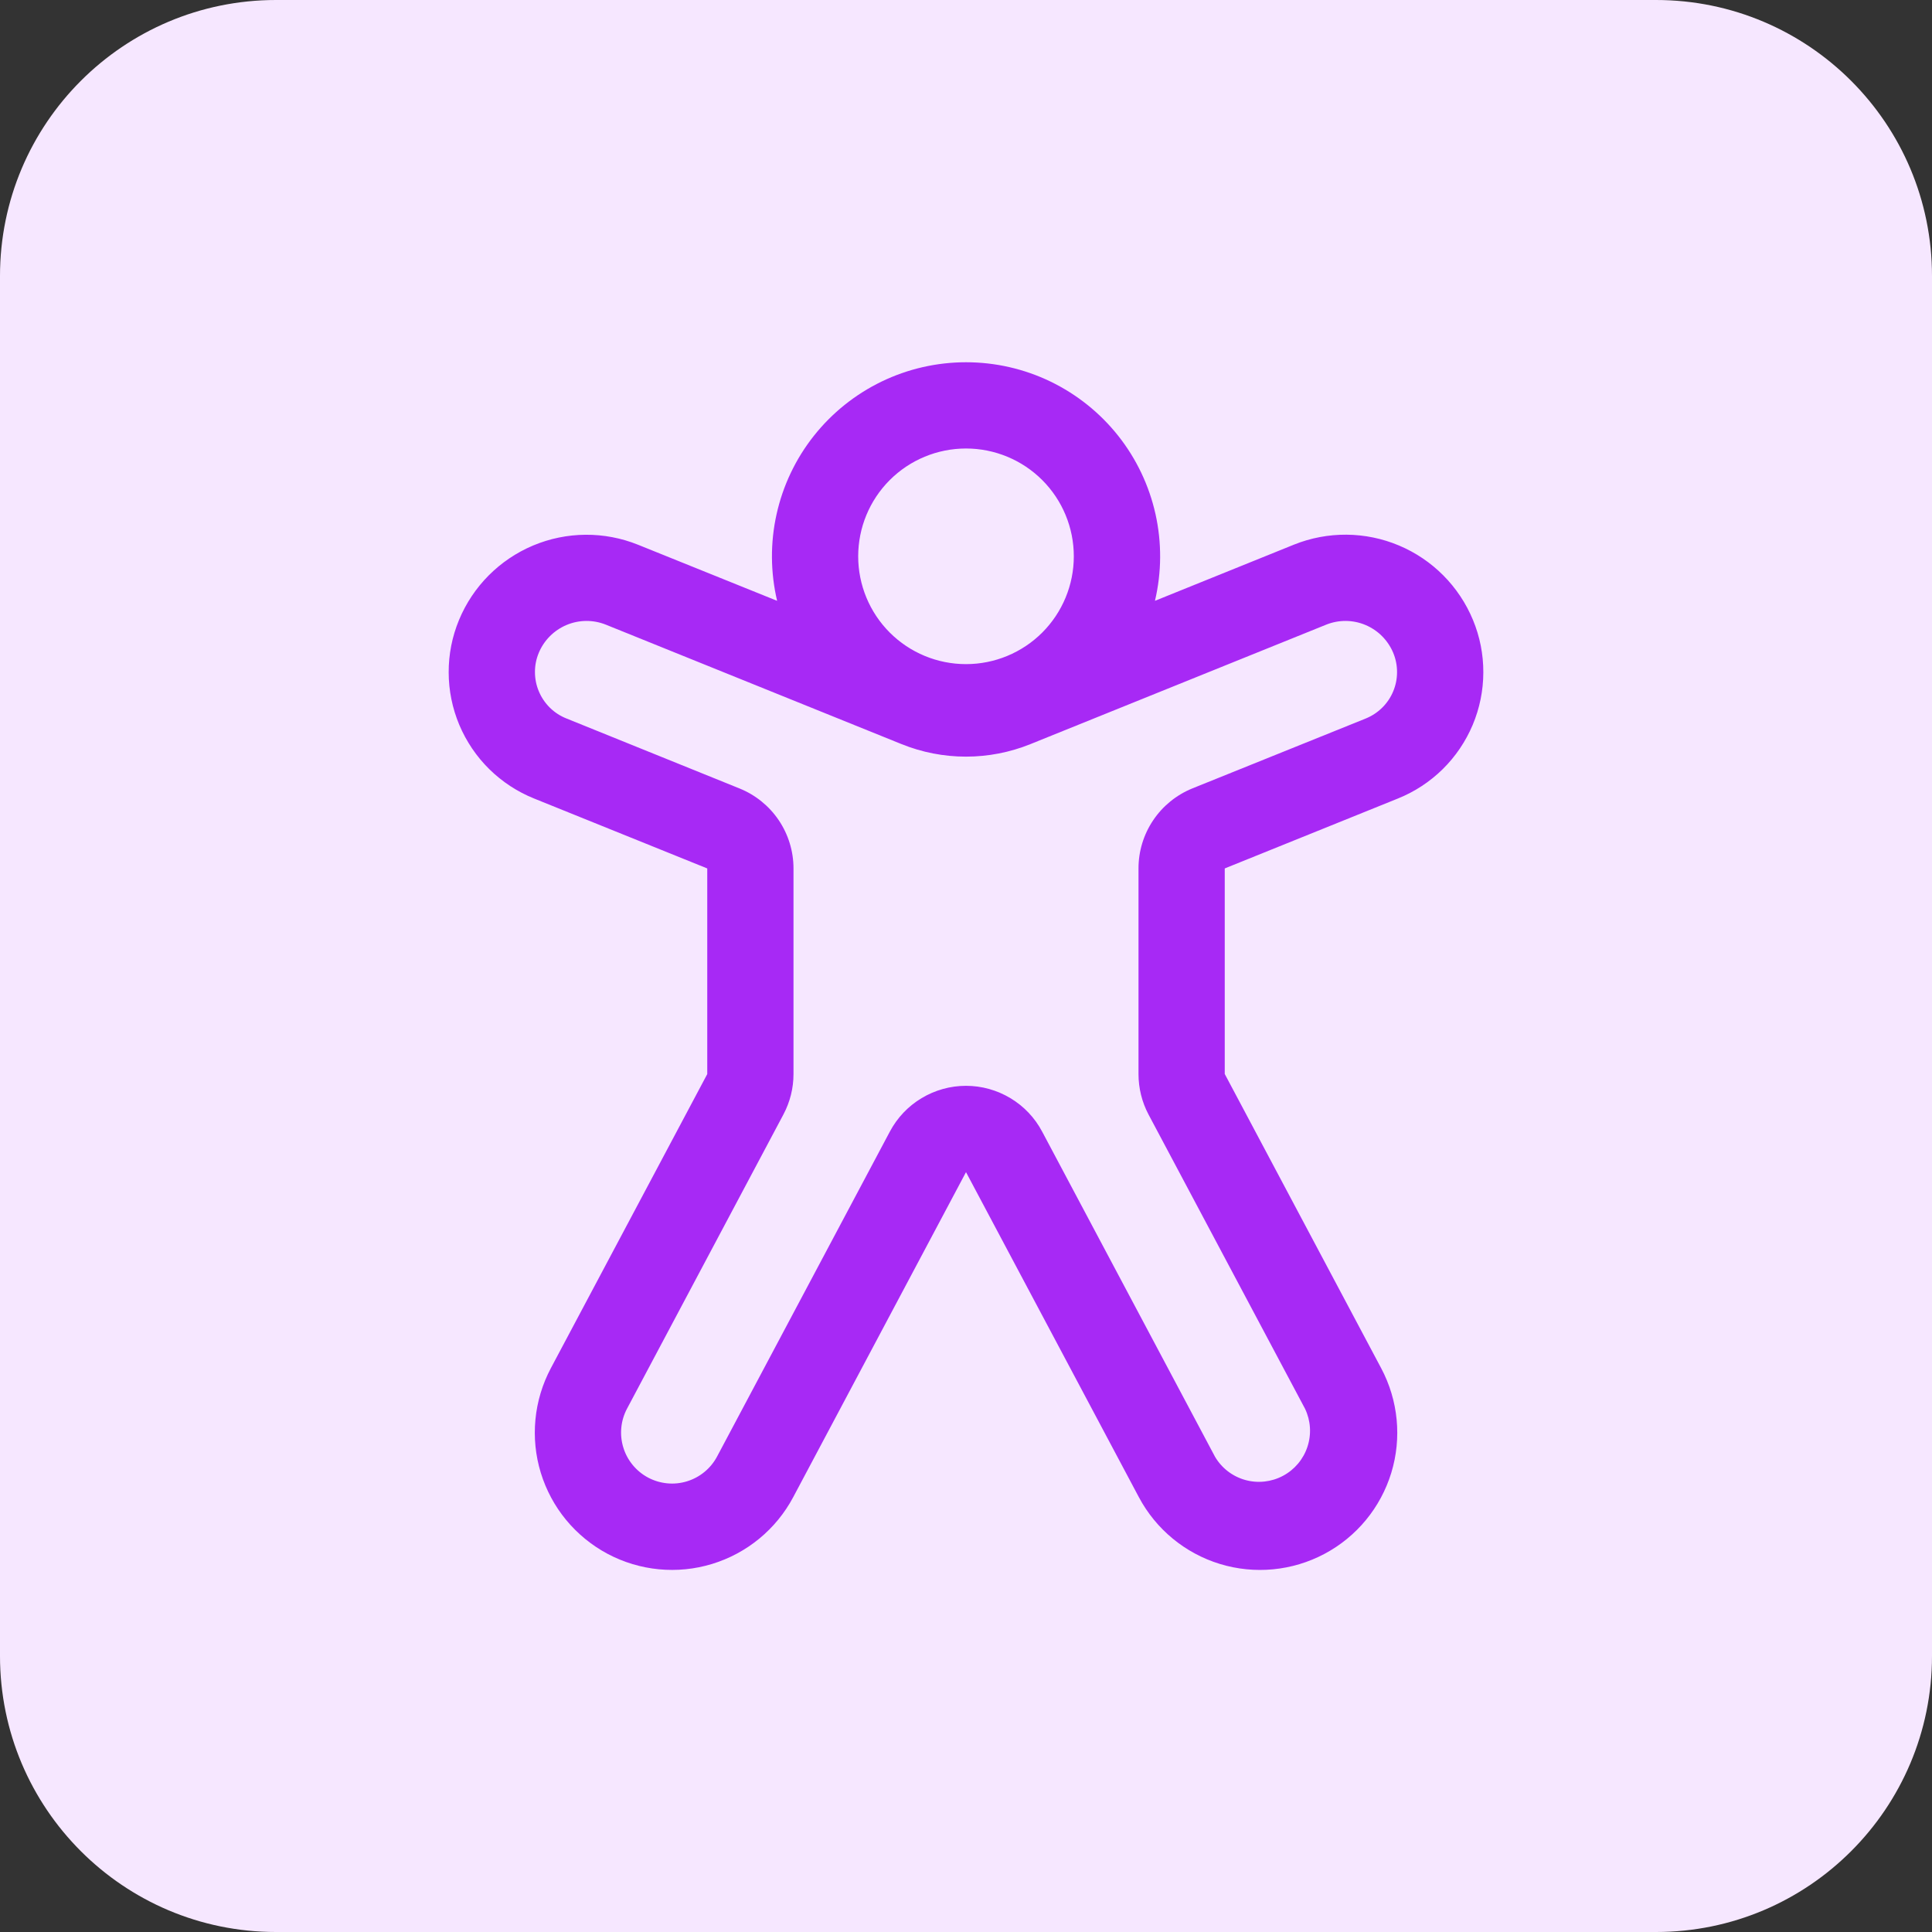 <svg width="56" height="56" viewBox="0 0 56 56" fill="none" xmlns="http://www.w3.org/2000/svg">
<rect x="0" y="0" width="56" height="56" fill="#333333" stroke="none"/>
<path d="M0 8C0 3.582 3.582 0 8 0H48C52.418 0 56 3.582 56 8V48C56 52.418 52.418 56 48 56H8C3.582 56 0 52.418 0 48V8Z" fill="#F6E7FF"/>
<path d="M24.875 16.125C24.875 15.296 25.204 14.501 25.79 13.915C26.376 13.329 27.171 13 28 13C28.829 13 29.624 13.329 30.21 13.915C30.796 14.501 31.125 15.296 31.125 16.125C31.125 16.954 30.796 17.749 30.21 18.335C29.624 18.921 28.829 19.25 28 19.25C27.171 19.25 26.376 18.921 25.79 18.335C25.204 17.749 24.875 16.954 24.875 16.125ZM28 10.5C27.152 10.5 26.314 10.692 25.551 11.061C24.787 11.431 24.117 11.968 23.59 12.633C23.063 13.298 22.694 14.074 22.51 14.902C22.325 15.73 22.331 16.589 22.525 17.415L18.495 15.79C17.517 15.396 16.424 15.404 15.452 15.812C14.48 16.221 13.708 16.996 13.305 17.97C13.105 18.452 13.003 18.969 13.005 19.491C13.006 20.013 13.111 20.53 13.313 21.011C13.516 21.492 13.811 21.929 14.183 22.295C14.555 22.661 14.996 22.95 15.48 23.145L20.5 25.172V31.133L15.967 39.657C15.722 40.119 15.57 40.624 15.52 41.144C15.47 41.664 15.522 42.189 15.675 42.689C15.828 43.188 16.077 43.653 16.409 44.056C16.742 44.459 17.15 44.793 17.611 45.039C18.543 45.534 19.633 45.64 20.642 45.331C21.651 45.023 22.497 44.327 22.992 43.395L28 33.975L33.01 43.395C33.505 44.327 34.35 45.023 35.359 45.332C36.368 45.64 37.459 45.535 38.39 45.04C39.322 44.545 40.018 43.7 40.327 42.691C40.635 41.682 40.53 40.592 40.035 39.66L35.5 31.13V25.172L40.52 23.145C41.004 22.95 41.445 22.661 41.817 22.295C42.189 21.929 42.484 21.492 42.687 21.011C42.889 20.53 42.994 20.013 42.995 19.491C42.997 18.969 42.895 18.452 42.695 17.97C42.292 16.996 41.521 16.22 40.549 15.811C39.577 15.402 38.483 15.394 37.505 15.787L33.477 17.415C33.672 16.589 33.677 15.73 33.493 14.902C33.308 14.073 32.939 13.297 32.412 12.632C31.885 11.967 31.214 11.43 30.45 11.06C29.686 10.691 28.849 10.5 28 10.5ZM15.617 18.922C15.769 18.559 16.057 18.269 16.42 18.116C16.783 17.963 17.192 17.959 17.558 18.105L26.128 21.567C27.329 22.053 28.671 22.053 29.872 21.567L38.443 18.105C38.809 17.959 39.217 17.963 39.58 18.116C39.943 18.269 40.231 18.559 40.383 18.922C40.457 19.1 40.495 19.29 40.494 19.483C40.494 19.675 40.456 19.865 40.381 20.043C40.307 20.22 40.198 20.381 40.061 20.515C39.924 20.65 39.761 20.756 39.583 20.828L34.562 22.852C34.1 23.04 33.704 23.361 33.426 23.775C33.147 24.189 32.999 24.676 33 25.175V31.133C33 31.542 33.1 31.946 33.292 32.307L37.828 40.835C37.992 41.179 38.017 41.573 37.897 41.935C37.778 42.297 37.524 42.599 37.187 42.778C36.851 42.957 36.458 43 36.091 42.897C35.724 42.794 35.411 42.553 35.218 42.225L30.207 32.8C29.995 32.399 29.677 32.064 29.288 31.831C28.899 31.597 28.454 31.473 28 31.473C27.546 31.473 27.101 31.597 26.712 31.831C26.323 32.064 26.006 32.399 25.793 32.8L20.785 42.218C20.694 42.389 20.57 42.541 20.42 42.664C20.27 42.788 20.098 42.88 19.912 42.937C19.727 42.994 19.532 43.014 19.338 42.995C19.145 42.976 18.958 42.92 18.786 42.829C18.615 42.738 18.463 42.614 18.34 42.464C18.216 42.314 18.123 42.142 18.067 41.956C18.01 41.77 17.99 41.575 18.009 41.382C18.027 41.189 18.084 41.001 18.175 40.83L22.707 32.305C22.899 31.944 23 31.541 23 31.133V25.172C23 24.674 22.851 24.188 22.573 23.775C22.294 23.362 21.899 23.042 21.438 22.855L16.418 20.825C16.239 20.754 16.076 20.648 15.939 20.513C15.802 20.378 15.693 20.217 15.619 20.04C15.544 19.863 15.506 19.672 15.506 19.48C15.505 19.288 15.543 19.1 15.617 18.922Z" fill="#A729F5"/>
</svg>